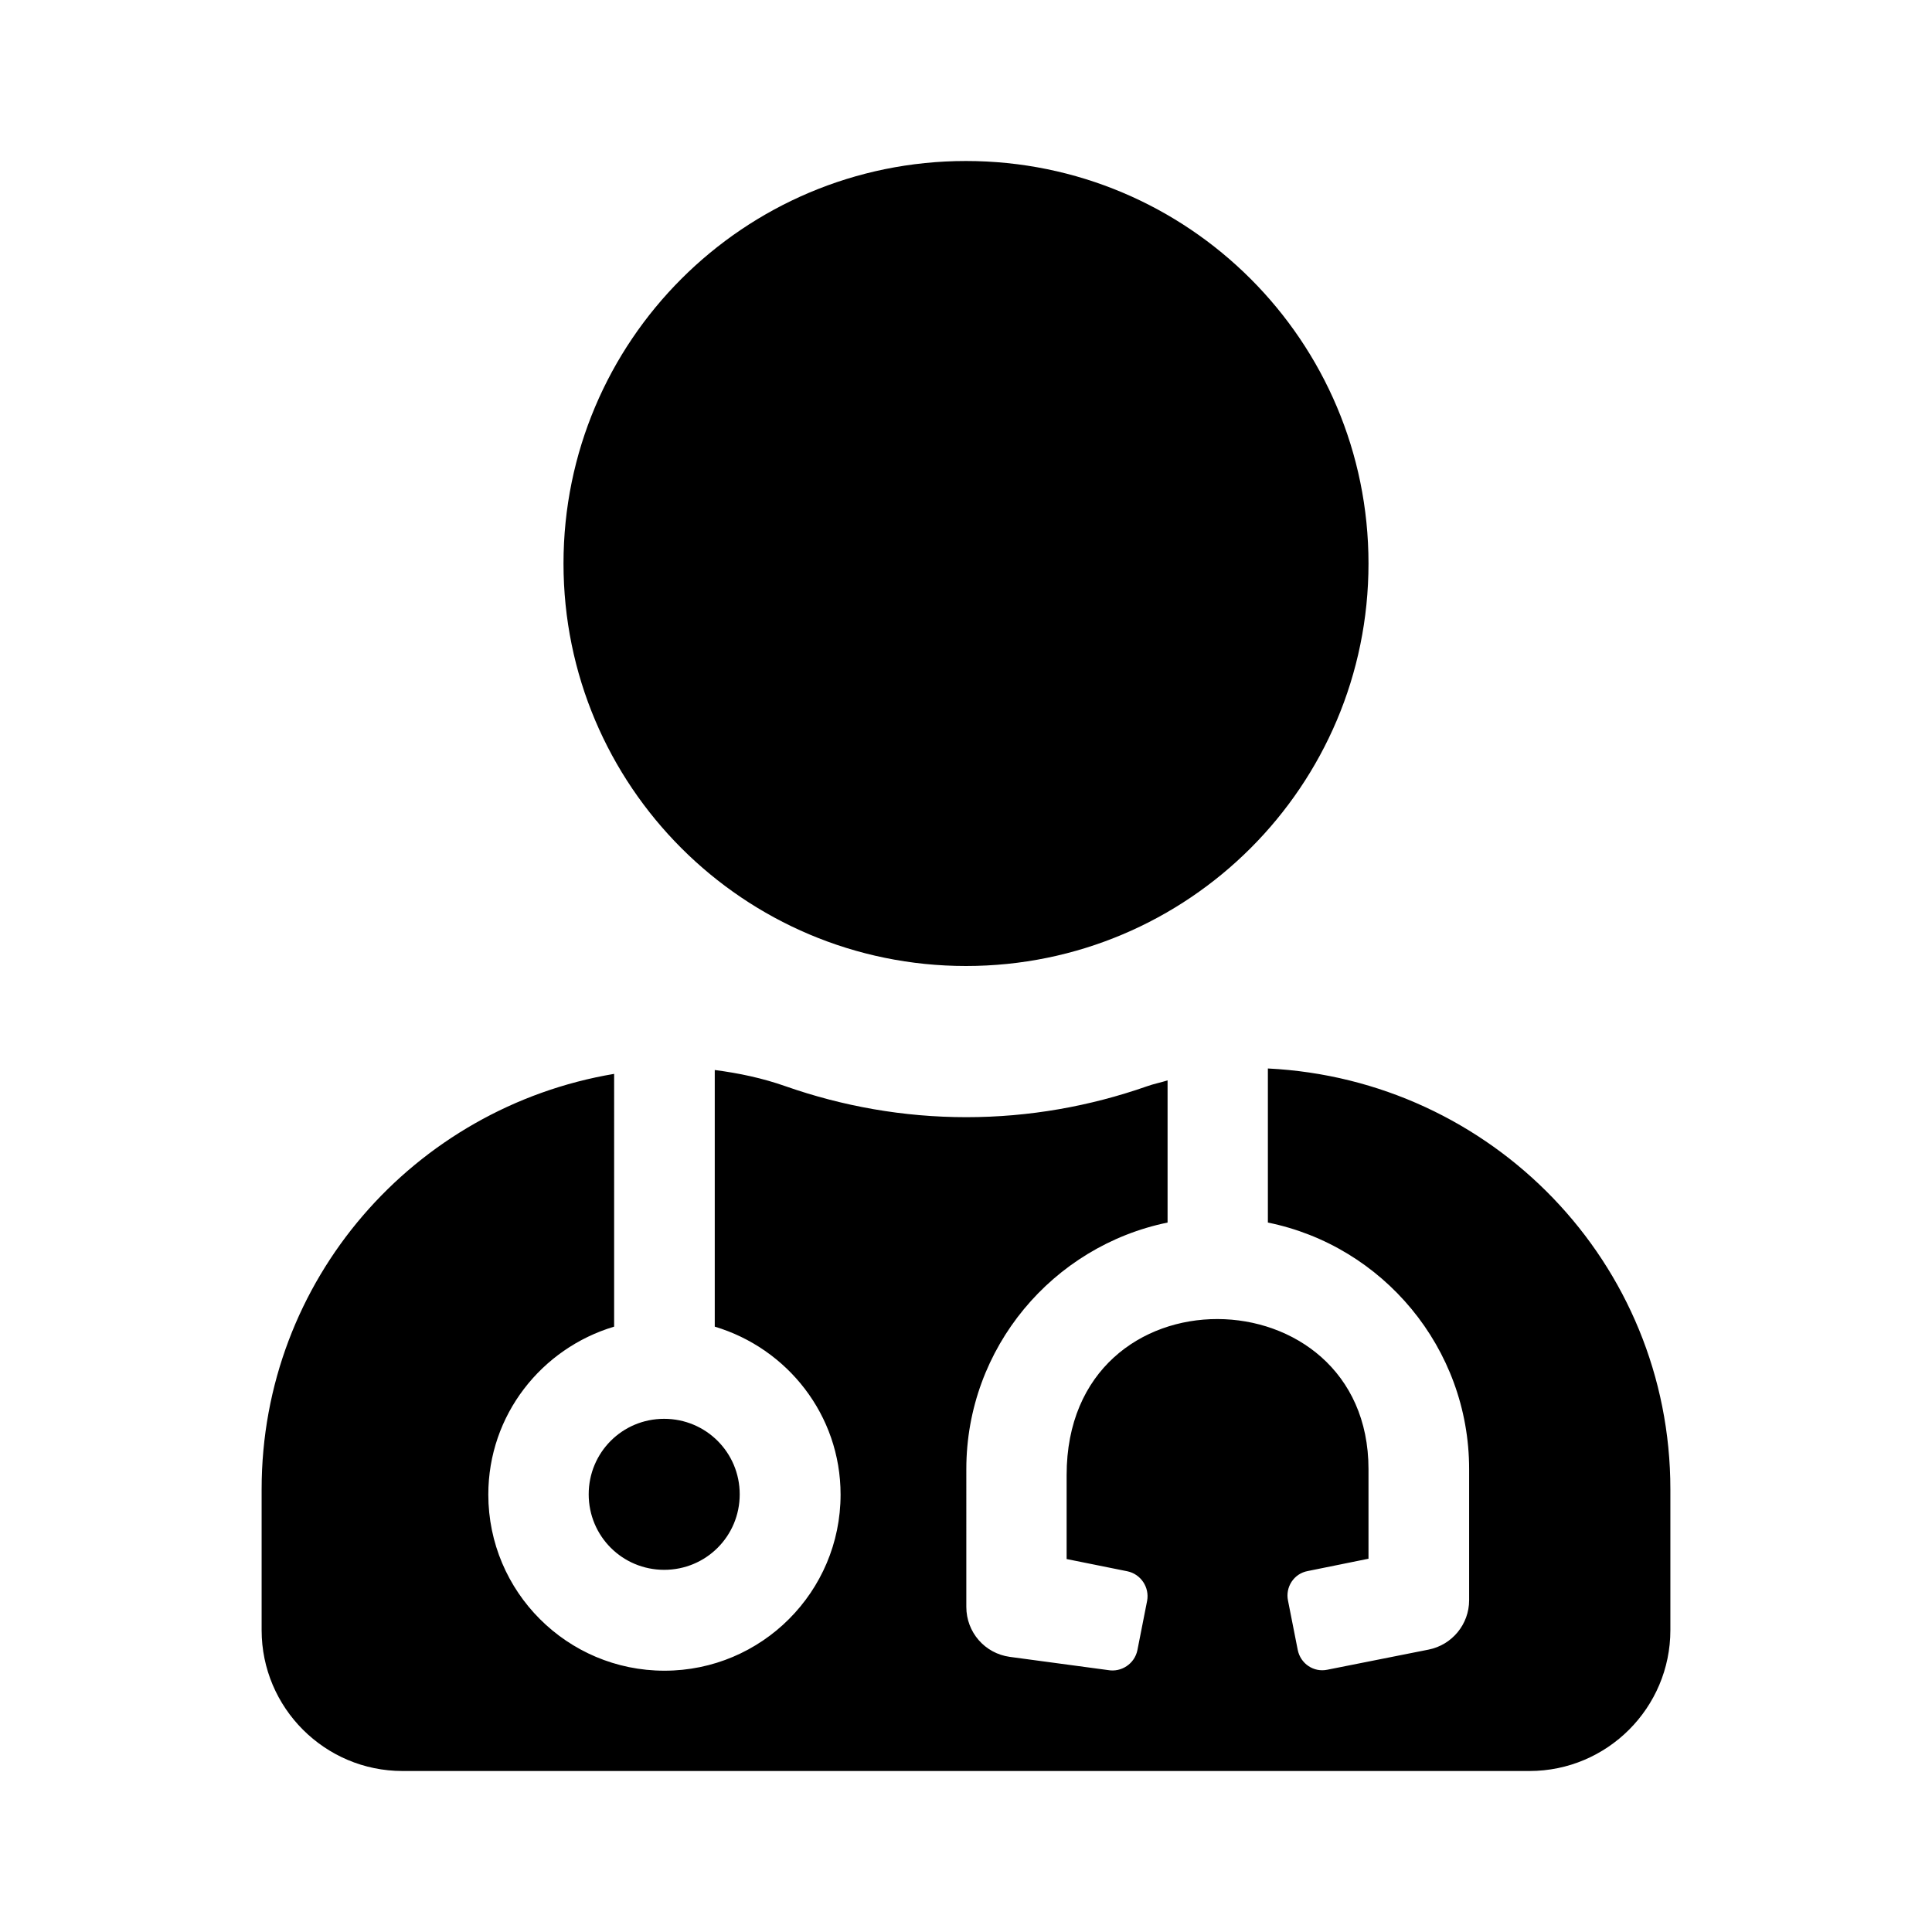 <svg version="1.1" id="master" xmlns="http://www.w3.org/2000/svg" xmlns:xlink="http://www.w3.org/1999/xlink"
	 x="0px" y="0px" width="24px" height="24px" viewBox="0 0 24 24" enable-background="new 0 0 24 24" xml:space="preserve">
<path d="M12,12c2.762,0,5-2.238,5-5s-2.238-5-5-5S7,4.238,7,7S9.238,12,12,12z M7.313,18.563c0,0.52,0.418,0.938,0.938,0.938
	s0.938-0.418,0.938-0.938S8.77,17.625,8.25,17.625S7.313,18.043,7.313,18.563z M15.75,13.273v1.914c1.426,0.289,2.5,1.555,2.5,3.063
	v1.629c0,0.297-0.211,0.555-0.504,0.613l-1.258,0.25c-0.168,0.035-0.332-0.074-0.367-0.246L16,19.883
	c-0.035-0.168,0.074-0.336,0.246-0.367L17,19.363V18.25c0-2.453-3.75-2.543-3.75,0.074v1.043l0.754,0.152
	c0.168,0.035,0.277,0.199,0.246,0.367L14.129,20.5c-0.035,0.168-0.199,0.277-0.367,0.246l-1.219-0.164
	c-0.309-0.043-0.539-0.305-0.539-0.621V18.25c0-1.508,1.074-2.77,2.5-3.063v-1.766c-0.086,0.027-0.172,0.043-0.258,0.074
	c-0.703,0.246-1.457,0.383-2.242,0.383s-1.539-0.137-2.242-0.383c-0.289-0.102-0.582-0.164-0.883-0.203v3.188
	c0.902,0.27,1.563,1.098,1.563,2.086c0,1.207-0.98,2.188-2.188,2.188s-2.188-0.98-2.188-2.188c0-0.988,0.66-1.816,1.563-2.086V13.34
	C5.145,13.758,3.25,15.898,3.25,18.5v1.75C3.25,21.215,4.035,22,5,22h14c0.965,0,1.75-0.785,1.75-1.75V18.5
	C20.75,15.688,18.531,13.41,15.75,13.273z"/>
</svg>
